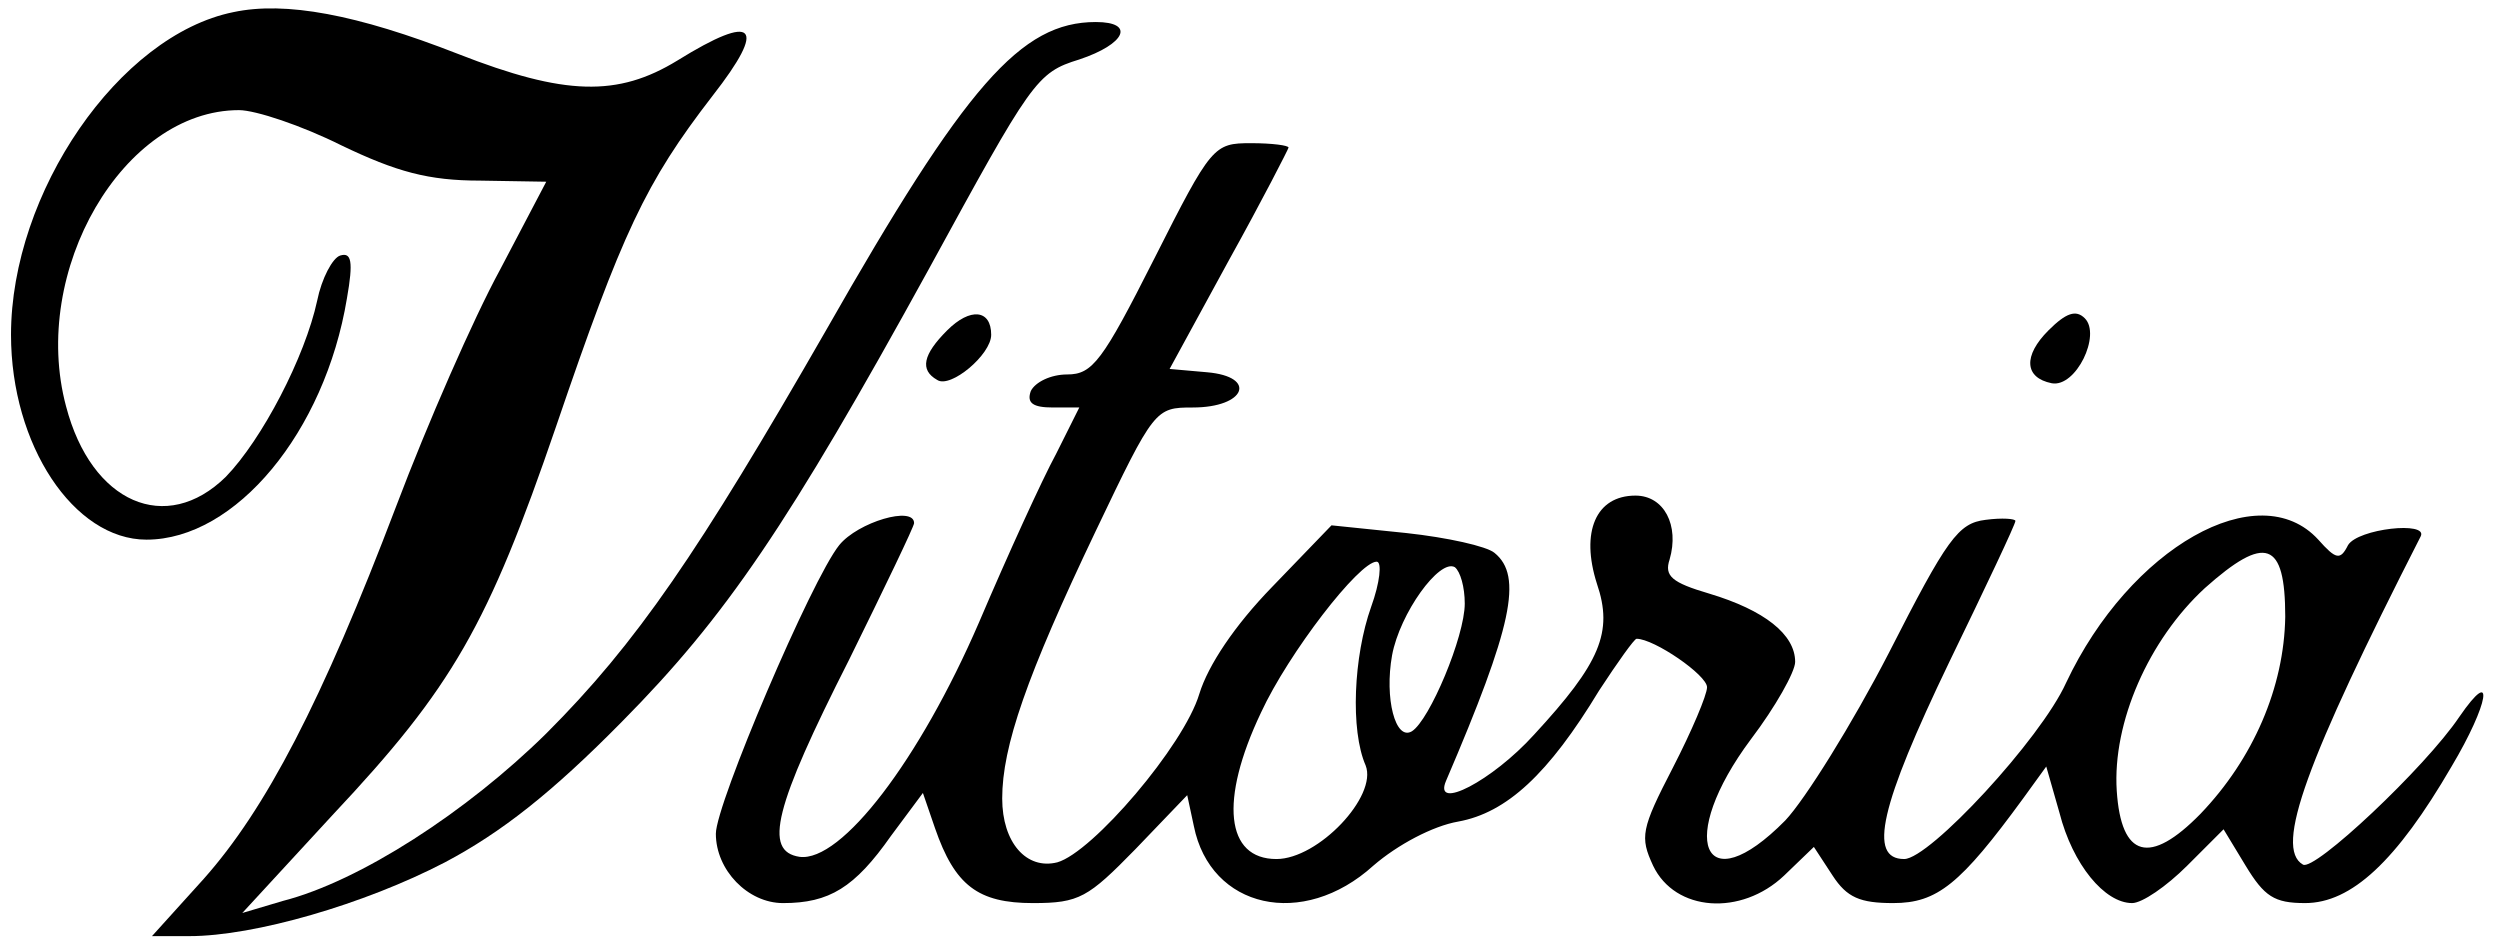 <?xml version="1.0" standalone="no"?>
<!DOCTYPE svg PUBLIC "-//W3C//DTD SVG 20010904//EN"
 "http://www.w3.org/TR/2001/REC-SVG-20010904/DTD/svg10.dtd">
<svg version="1.0" xmlns="http://www.w3.org/2000/svg"
 width="227pt" height="86pt" viewBox="0 0 227 86"
 preserveAspectRatio="xMidYMid meet">

<g transform="translate(0,86) scale(0.1,-0.1)"
fill="#000000" stroke="none">
<path d="M212 849 c-104 -21 -202 -164 -202 -293 0 -100 57 -186 123 -186 81
0 162 98 182 219 6 34 4 42 -6 39 -7 -2 -17 -21 -21 -41 -11 -51 -50 -126 -83
-160 -54 -53 -122 -24 -145 64 -33 123 52 269 157 269 15 0 57 -14 93 -32 50
-24 79 -32 126 -32 l60 -1 -42 -80 c-24 -44 -66 -140 -94 -214 -68 -179 -119
-276 -175 -339 l-47 -52 34 0 c59 0 159 29 232 67 51 27 97 63 161 128 94 95
151 179 278 410 94 172 98 179 137 191 42 14 51 34 15 34 -68 0 -118 -57 -245
-280 -116 -202 -172 -284 -254 -366 -72 -71 -169 -134 -239 -152 l-37 -11 82
89 c109 116 141 172 203 353 60 176 81 221 142 300 50 64 39 76 -32 32 -54
-33 -102 -32 -199 6 -92 36 -157 48 -204 38z"/>
<path d="M1048 625 c-47 -93 -56 -105 -79 -105 -15 0 -29 -7 -33 -15 -4 -11 2
-15 20 -15 l24 0 -21 -42 c-13 -24 -44 -92 -70 -153 -54 -125 -125 -218 -163
-213 -33 5 -23 45 45 179 32 65 59 121 59 124 0 16 -51 1 -68 -20 -25 -31
-112 -235 -112 -262 0 -33 29 -63 61 -63 42 0 65 14 98 61 l29 39 11 -32 c18
-52 39 -68 89 -68 42 0 50 5 93 49 l47 49 6 -28 c15 -75 99 -94 163 -36 22 19
54 36 77 40 44 8 82 43 128 119 17 26 32 47 34 47 16 0 64 -33 64 -44 0 -7
-14 -40 -31 -73 -29 -56 -30 -63 -18 -89 20 -42 80 -46 119 -9 l27 26 17 -26
c13 -20 25 -25 55 -25 40 0 61 17 118 95 l21 29 12 -42 c12 -47 41 -82 66 -82
9 0 31 15 50 34 l33 33 20 -33 c17 -28 26 -34 54 -34 42 0 83 38 133 124 34
57 40 93 7 45 -31 -46 -132 -141 -142 -134 -26 15 3 94 107 298 7 14 -57 7
-66 -8 -7 -14 -11 -13 -27 5 -54 59 -171 -7 -229 -130 -23 -51 -124 -160 -147
-160 -33 0 -22 48 41 179 33 68 60 125 60 128 0 2 -12 3 -27 1 -25 -3 -35 -17
-88 -121 -33 -64 -76 -133 -94 -152 -75 -76 -99 -17 -31 74 22 29 40 61 40 70
0 25 -28 47 -78 62 -34 10 -41 16 -36 31 9 31 -5 58 -31 58 -36 0 -50 -33 -35
-80 15 -44 3 -72 -57 -137 -38 -42 -92 -70 -80 -42 60 140 70 186 44 207 -7 6
-43 14 -80 18 l-68 7 -54 -56 c-34 -35 -58 -71 -66 -97 -14 -47 -97 -144 -129
-153 -28 -7 -50 18 -50 58 0 47 22 111 85 243 53 111 54 112 88 112 48 0 59
28 13 32 l-34 3 54 99 c30 54 54 101 54 102 0 2 -15 4 -34 4 -34 0 -36 -2 -88
-105z m1027 -325 c-1 -64 -29 -129 -77 -179 -46 -47 -72 -40 -76 21 -4 62 29
137 80 184 55 49 73 43 73 -26z m-830 9 c-16 -45 -19 -112 -5 -144 11 -28 -43
-85 -81 -85 -46 0 -52 53 -14 133 25 54 89 137 105 137 5 0 3 -19 -5 -41z m85
3 c0 -30 -32 -106 -48 -116 -15 -9 -25 30 -18 69 7 38 43 88 57 80 5 -4 9 -18
9 -33z"/>
<path d="M860 560 c-22 -22 -25 -36 -9 -45 12 -8 49 23 49 41 0 23 -19 25 -40
4z"/>
<path d="M1860 560 c-23 -23 -22 -43 3 -48 22 -4 45 44 30 59 -8 8 -17 5 -33
-11z"/>
</g>
</svg>
